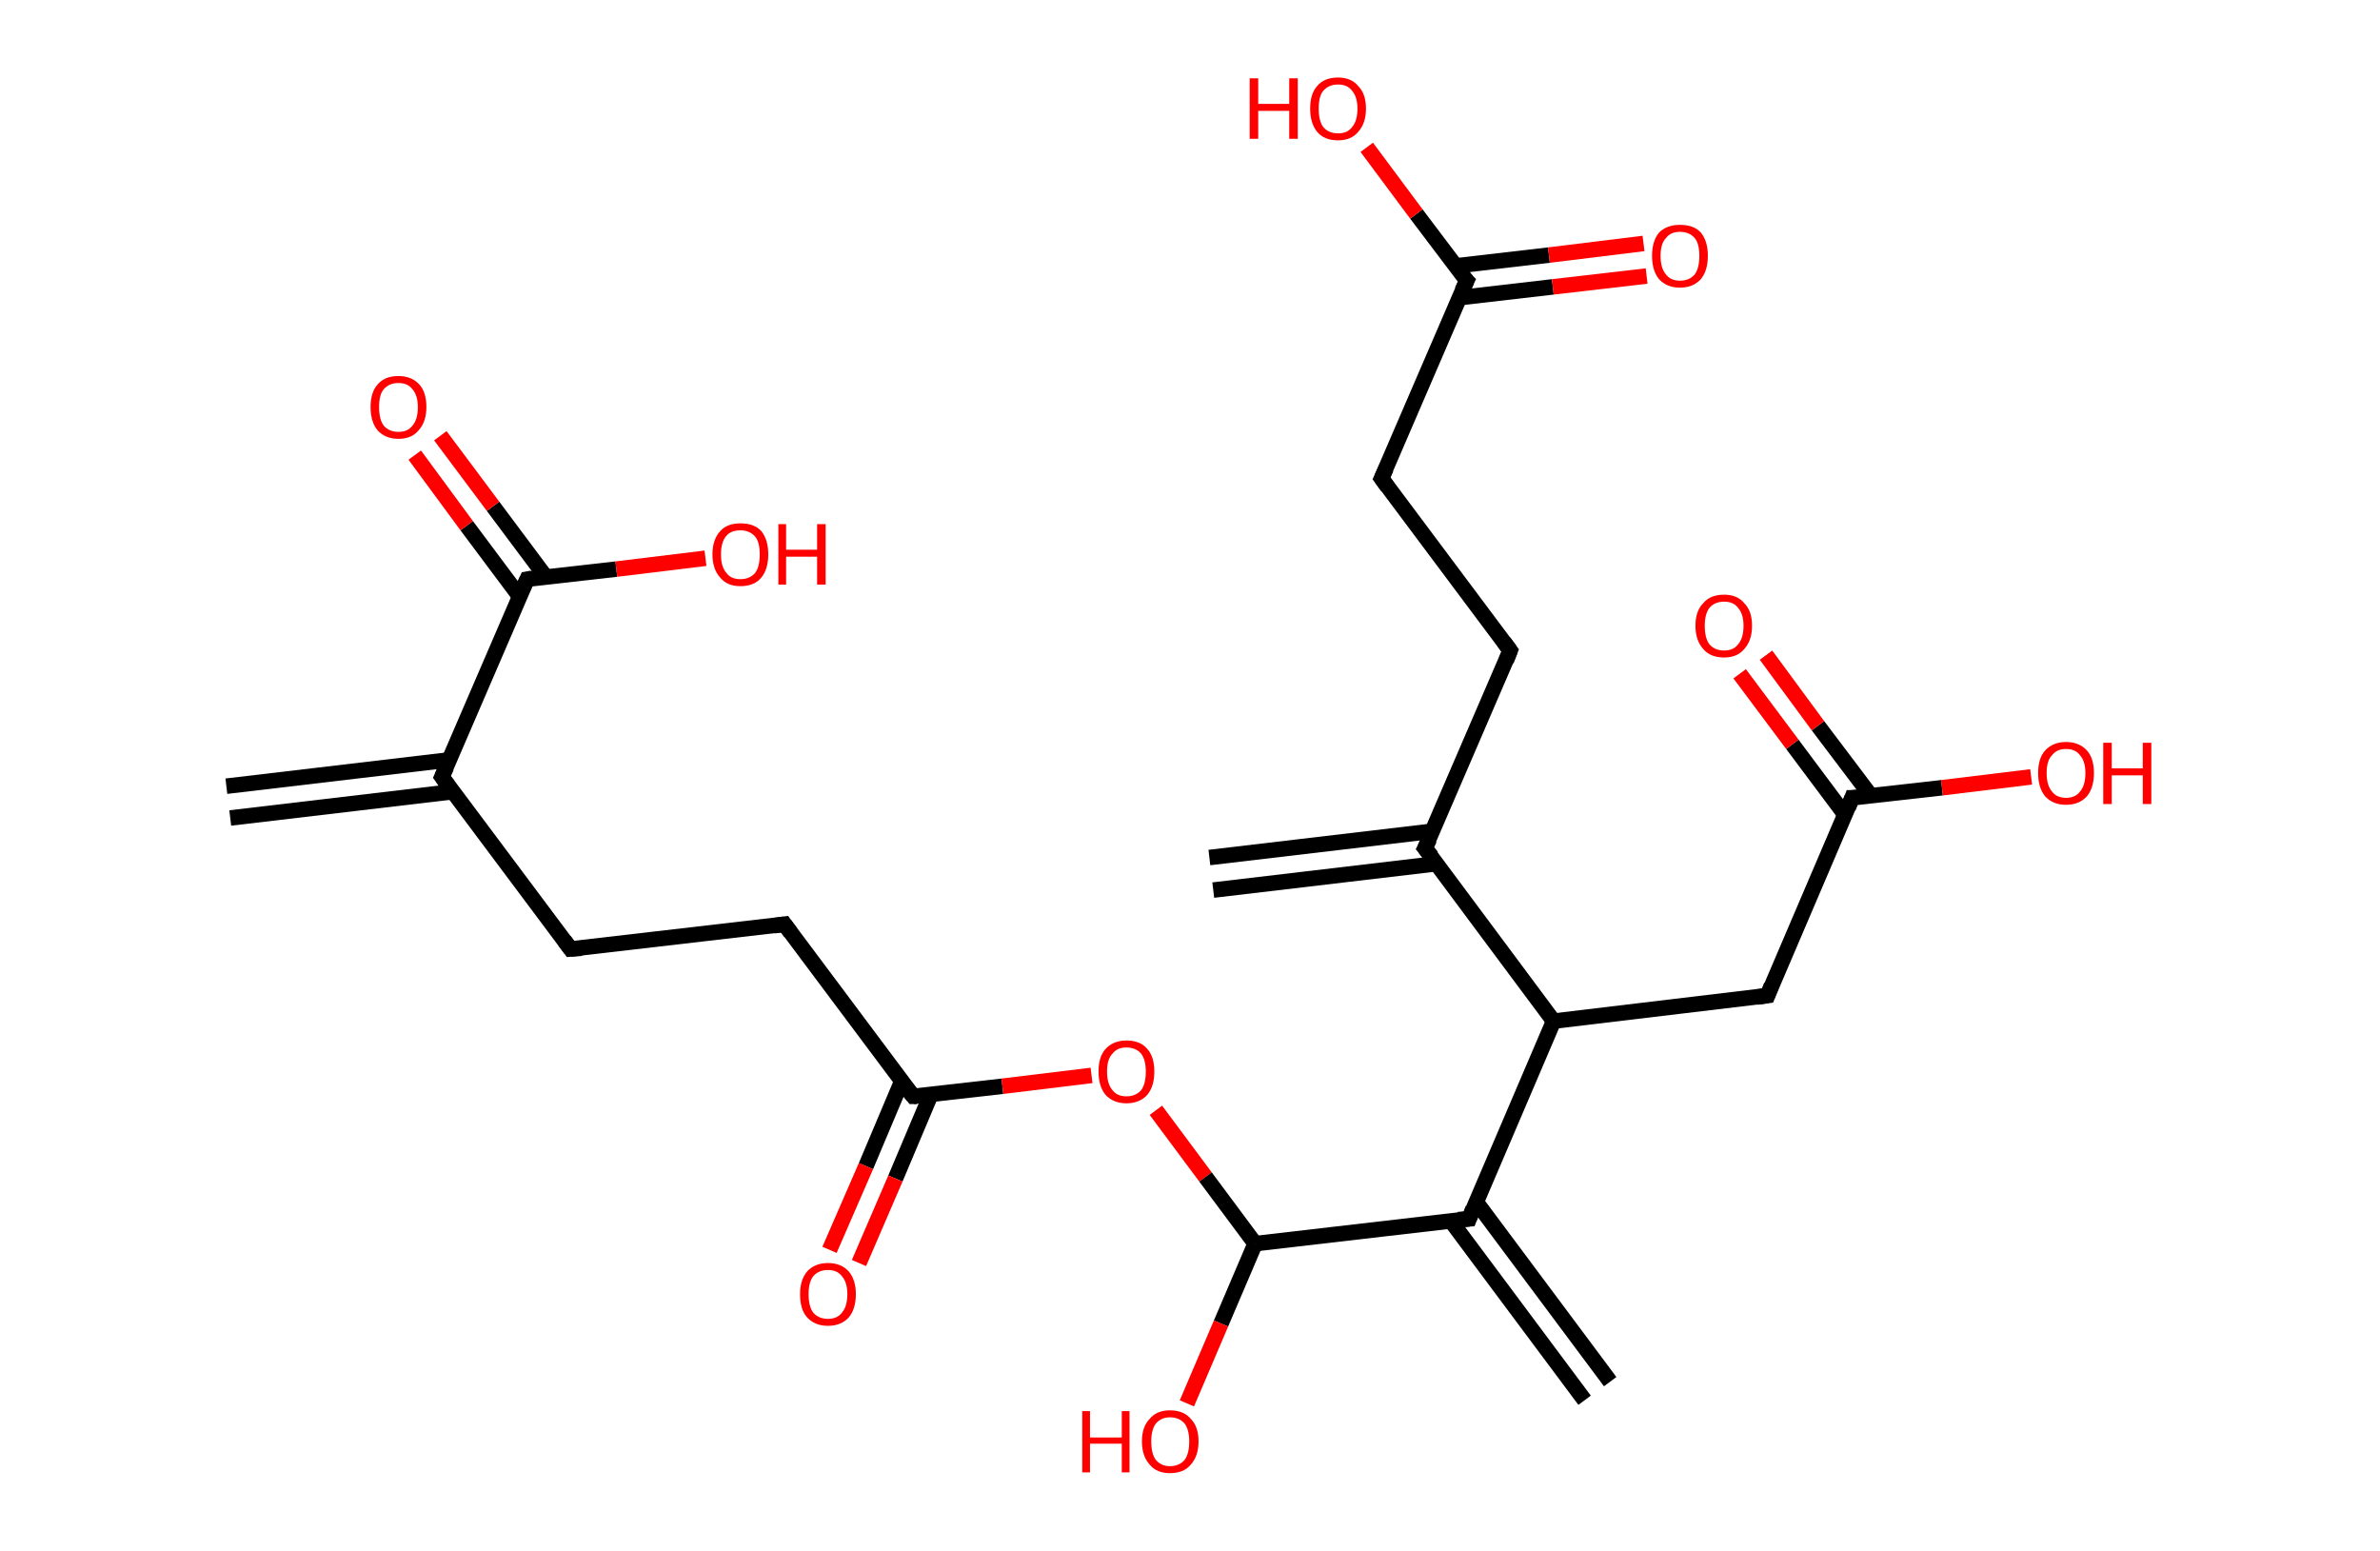 <?xml version='1.0' encoding='ASCII' standalone='yes'?>
<svg xmlns="http://www.w3.org/2000/svg" xmlns:rdkit="http://www.rdkit.org/xml" xmlns:xlink="http://www.w3.org/1999/xlink" version="1.1" baseProfile="full" xml:space="preserve" width="307px" height="200px" viewBox="0 0 307 200">
<!-- END OF HEADER -->
<rect style="opacity:1.0;fill:#FFFFFF;stroke:none" width="307.0" height="200.0" x="0.0" y="0.0"> </rect>
<path class="bond-0 atom-0 atom-1" d="M 29.2,101.4 L 58.0,98.0" style="fill:none;fill-rule:evenodd;stroke:#000000;stroke-width:2.0px;stroke-linecap:butt;stroke-linejoin:miter;stroke-opacity:1"/>
<path class="bond-0 atom-0 atom-1" d="M 29.7,105.5 L 58.5,102.1" style="fill:none;fill-rule:evenodd;stroke:#000000;stroke-width:2.0px;stroke-linecap:butt;stroke-linejoin:miter;stroke-opacity:1"/>
<path class="bond-1 atom-1 atom-2" d="M 57.0,100.2 L 73.6,122.4" style="fill:none;fill-rule:evenodd;stroke:#000000;stroke-width:2.0px;stroke-linecap:butt;stroke-linejoin:miter;stroke-opacity:1"/>
<path class="bond-2 atom-2 atom-3" d="M 73.6,122.4 L 101.2,119.2" style="fill:none;fill-rule:evenodd;stroke:#000000;stroke-width:2.0px;stroke-linecap:butt;stroke-linejoin:miter;stroke-opacity:1"/>
<path class="bond-3 atom-3 atom-4" d="M 101.2,119.2 L 117.8,141.4" style="fill:none;fill-rule:evenodd;stroke:#000000;stroke-width:2.0px;stroke-linecap:butt;stroke-linejoin:miter;stroke-opacity:1"/>
<path class="bond-4 atom-4 atom-5" d="M 116.3,139.5 L 111.7,150.4" style="fill:none;fill-rule:evenodd;stroke:#000000;stroke-width:2.0px;stroke-linecap:butt;stroke-linejoin:miter;stroke-opacity:1"/>
<path class="bond-4 atom-4 atom-5" d="M 111.7,150.4 L 107.0,161.2" style="fill:none;fill-rule:evenodd;stroke:#FF0000;stroke-width:2.0px;stroke-linecap:butt;stroke-linejoin:miter;stroke-opacity:1"/>
<path class="bond-4 atom-4 atom-5" d="M 120.1,141.1 L 115.5,152.0" style="fill:none;fill-rule:evenodd;stroke:#000000;stroke-width:2.0px;stroke-linecap:butt;stroke-linejoin:miter;stroke-opacity:1"/>
<path class="bond-4 atom-4 atom-5" d="M 115.5,152.0 L 110.8,162.9" style="fill:none;fill-rule:evenodd;stroke:#FF0000;stroke-width:2.0px;stroke-linecap:butt;stroke-linejoin:miter;stroke-opacity:1"/>
<path class="bond-5 atom-4 atom-6" d="M 117.8,141.4 L 129.3,140.1" style="fill:none;fill-rule:evenodd;stroke:#000000;stroke-width:2.0px;stroke-linecap:butt;stroke-linejoin:miter;stroke-opacity:1"/>
<path class="bond-5 atom-4 atom-6" d="M 129.3,140.1 L 140.8,138.7" style="fill:none;fill-rule:evenodd;stroke:#FF0000;stroke-width:2.0px;stroke-linecap:butt;stroke-linejoin:miter;stroke-opacity:1"/>
<path class="bond-6 atom-6 atom-7" d="M 149.1,143.2 L 155.5,151.8" style="fill:none;fill-rule:evenodd;stroke:#FF0000;stroke-width:2.0px;stroke-linecap:butt;stroke-linejoin:miter;stroke-opacity:1"/>
<path class="bond-6 atom-6 atom-7" d="M 155.5,151.8 L 161.9,160.4" style="fill:none;fill-rule:evenodd;stroke:#000000;stroke-width:2.0px;stroke-linecap:butt;stroke-linejoin:miter;stroke-opacity:1"/>
<path class="bond-7 atom-7 atom-8" d="M 161.9,160.4 L 157.5,170.7" style="fill:none;fill-rule:evenodd;stroke:#000000;stroke-width:2.0px;stroke-linecap:butt;stroke-linejoin:miter;stroke-opacity:1"/>
<path class="bond-7 atom-7 atom-8" d="M 157.5,170.7 L 153.1,181.0" style="fill:none;fill-rule:evenodd;stroke:#FF0000;stroke-width:2.0px;stroke-linecap:butt;stroke-linejoin:miter;stroke-opacity:1"/>
<path class="bond-8 atom-7 atom-9" d="M 161.9,160.4 L 189.5,157.2" style="fill:none;fill-rule:evenodd;stroke:#000000;stroke-width:2.0px;stroke-linecap:butt;stroke-linejoin:miter;stroke-opacity:1"/>
<path class="bond-9 atom-9 atom-10" d="M 187.1,157.4 L 204.4,180.6" style="fill:none;fill-rule:evenodd;stroke:#000000;stroke-width:2.0px;stroke-linecap:butt;stroke-linejoin:miter;stroke-opacity:1"/>
<path class="bond-9 atom-9 atom-10" d="M 190.4,155.0 L 207.7,178.2" style="fill:none;fill-rule:evenodd;stroke:#000000;stroke-width:2.0px;stroke-linecap:butt;stroke-linejoin:miter;stroke-opacity:1"/>
<path class="bond-10 atom-9 atom-11" d="M 189.5,157.2 L 200.4,131.7" style="fill:none;fill-rule:evenodd;stroke:#000000;stroke-width:2.0px;stroke-linecap:butt;stroke-linejoin:miter;stroke-opacity:1"/>
<path class="bond-11 atom-11 atom-12" d="M 200.4,131.7 L 228.0,128.4" style="fill:none;fill-rule:evenodd;stroke:#000000;stroke-width:2.0px;stroke-linecap:butt;stroke-linejoin:miter;stroke-opacity:1"/>
<path class="bond-12 atom-12 atom-13" d="M 228.0,128.4 L 238.9,102.9" style="fill:none;fill-rule:evenodd;stroke:#000000;stroke-width:2.0px;stroke-linecap:butt;stroke-linejoin:miter;stroke-opacity:1"/>
<path class="bond-13 atom-13 atom-14" d="M 241.3,102.6 L 234.5,93.6" style="fill:none;fill-rule:evenodd;stroke:#000000;stroke-width:2.0px;stroke-linecap:butt;stroke-linejoin:miter;stroke-opacity:1"/>
<path class="bond-13 atom-13 atom-14" d="M 234.5,93.6 L 227.8,84.5" style="fill:none;fill-rule:evenodd;stroke:#FF0000;stroke-width:2.0px;stroke-linecap:butt;stroke-linejoin:miter;stroke-opacity:1"/>
<path class="bond-13 atom-13 atom-14" d="M 238.0,105.1 L 231.2,96.0" style="fill:none;fill-rule:evenodd;stroke:#000000;stroke-width:2.0px;stroke-linecap:butt;stroke-linejoin:miter;stroke-opacity:1"/>
<path class="bond-13 atom-13 atom-14" d="M 231.2,96.0 L 224.4,86.9" style="fill:none;fill-rule:evenodd;stroke:#FF0000;stroke-width:2.0px;stroke-linecap:butt;stroke-linejoin:miter;stroke-opacity:1"/>
<path class="bond-14 atom-13 atom-15" d="M 238.9,102.9 L 250.5,101.6" style="fill:none;fill-rule:evenodd;stroke:#000000;stroke-width:2.0px;stroke-linecap:butt;stroke-linejoin:miter;stroke-opacity:1"/>
<path class="bond-14 atom-13 atom-15" d="M 250.5,101.6 L 262.0,100.2" style="fill:none;fill-rule:evenodd;stroke:#FF0000;stroke-width:2.0px;stroke-linecap:butt;stroke-linejoin:miter;stroke-opacity:1"/>
<path class="bond-15 atom-11 atom-16" d="M 200.4,131.7 L 183.8,109.4" style="fill:none;fill-rule:evenodd;stroke:#000000;stroke-width:2.0px;stroke-linecap:butt;stroke-linejoin:miter;stroke-opacity:1"/>
<path class="bond-16 atom-16 atom-17" d="M 184.8,107.2 L 156.0,110.6" style="fill:none;fill-rule:evenodd;stroke:#000000;stroke-width:2.0px;stroke-linecap:butt;stroke-linejoin:miter;stroke-opacity:1"/>
<path class="bond-16 atom-16 atom-17" d="M 185.3,111.4 L 156.5,114.8" style="fill:none;fill-rule:evenodd;stroke:#000000;stroke-width:2.0px;stroke-linecap:butt;stroke-linejoin:miter;stroke-opacity:1"/>
<path class="bond-17 atom-16 atom-18" d="M 183.8,109.4 L 194.8,83.9" style="fill:none;fill-rule:evenodd;stroke:#000000;stroke-width:2.0px;stroke-linecap:butt;stroke-linejoin:miter;stroke-opacity:1"/>
<path class="bond-18 atom-18 atom-19" d="M 194.8,83.9 L 178.2,61.7" style="fill:none;fill-rule:evenodd;stroke:#000000;stroke-width:2.0px;stroke-linecap:butt;stroke-linejoin:miter;stroke-opacity:1"/>
<path class="bond-19 atom-19 atom-20" d="M 178.2,61.7 L 189.2,36.2" style="fill:none;fill-rule:evenodd;stroke:#000000;stroke-width:2.0px;stroke-linecap:butt;stroke-linejoin:miter;stroke-opacity:1"/>
<path class="bond-20 atom-20 atom-21" d="M 188.2,38.4 L 200.3,37.0" style="fill:none;fill-rule:evenodd;stroke:#000000;stroke-width:2.0px;stroke-linecap:butt;stroke-linejoin:miter;stroke-opacity:1"/>
<path class="bond-20 atom-20 atom-21" d="M 200.3,37.0 L 212.4,35.6" style="fill:none;fill-rule:evenodd;stroke:#FF0000;stroke-width:2.0px;stroke-linecap:butt;stroke-linejoin:miter;stroke-opacity:1"/>
<path class="bond-20 atom-20 atom-21" d="M 187.7,34.3 L 199.8,32.9" style="fill:none;fill-rule:evenodd;stroke:#000000;stroke-width:2.0px;stroke-linecap:butt;stroke-linejoin:miter;stroke-opacity:1"/>
<path class="bond-20 atom-20 atom-21" d="M 199.8,32.9 L 212.0,31.4" style="fill:none;fill-rule:evenodd;stroke:#FF0000;stroke-width:2.0px;stroke-linecap:butt;stroke-linejoin:miter;stroke-opacity:1"/>
<path class="bond-21 atom-20 atom-22" d="M 189.2,36.2 L 182.7,27.6" style="fill:none;fill-rule:evenodd;stroke:#000000;stroke-width:2.0px;stroke-linecap:butt;stroke-linejoin:miter;stroke-opacity:1"/>
<path class="bond-21 atom-20 atom-22" d="M 182.7,27.6 L 176.3,19.0" style="fill:none;fill-rule:evenodd;stroke:#FF0000;stroke-width:2.0px;stroke-linecap:butt;stroke-linejoin:miter;stroke-opacity:1"/>
<path class="bond-22 atom-1 atom-23" d="M 57.0,100.2 L 68.0,74.7" style="fill:none;fill-rule:evenodd;stroke:#000000;stroke-width:2.0px;stroke-linecap:butt;stroke-linejoin:miter;stroke-opacity:1"/>
<path class="bond-23 atom-23 atom-24" d="M 70.4,74.4 L 63.6,65.3" style="fill:none;fill-rule:evenodd;stroke:#000000;stroke-width:2.0px;stroke-linecap:butt;stroke-linejoin:miter;stroke-opacity:1"/>
<path class="bond-23 atom-23 atom-24" d="M 63.6,65.3 L 56.8,56.2" style="fill:none;fill-rule:evenodd;stroke:#FF0000;stroke-width:2.0px;stroke-linecap:butt;stroke-linejoin:miter;stroke-opacity:1"/>
<path class="bond-23 atom-23 atom-24" d="M 67.0,76.9 L 60.2,67.8" style="fill:none;fill-rule:evenodd;stroke:#000000;stroke-width:2.0px;stroke-linecap:butt;stroke-linejoin:miter;stroke-opacity:1"/>
<path class="bond-23 atom-23 atom-24" d="M 60.2,67.8 L 53.5,58.7" style="fill:none;fill-rule:evenodd;stroke:#FF0000;stroke-width:2.0px;stroke-linecap:butt;stroke-linejoin:miter;stroke-opacity:1"/>
<path class="bond-24 atom-23 atom-25" d="M 68.0,74.7 L 79.5,73.4" style="fill:none;fill-rule:evenodd;stroke:#000000;stroke-width:2.0px;stroke-linecap:butt;stroke-linejoin:miter;stroke-opacity:1"/>
<path class="bond-24 atom-23 atom-25" d="M 79.5,73.4 L 91.0,72.0" style="fill:none;fill-rule:evenodd;stroke:#FF0000;stroke-width:2.0px;stroke-linecap:butt;stroke-linejoin:miter;stroke-opacity:1"/>
<path d="M 57.8,101.3 L 57.0,100.2 L 57.6,98.9" style="fill:none;stroke:#000000;stroke-width:2.0px;stroke-linecap:butt;stroke-linejoin:miter;stroke-opacity:1;"/>
<path d="M 72.8,121.3 L 73.6,122.4 L 75.0,122.3" style="fill:none;stroke:#000000;stroke-width:2.0px;stroke-linecap:butt;stroke-linejoin:miter;stroke-opacity:1;"/>
<path d="M 99.8,119.4 L 101.2,119.2 L 102.0,120.3" style="fill:none;stroke:#000000;stroke-width:2.0px;stroke-linecap:butt;stroke-linejoin:miter;stroke-opacity:1;"/>
<path d="M 116.9,140.3 L 117.8,141.4 L 118.3,141.4" style="fill:none;stroke:#000000;stroke-width:2.0px;stroke-linecap:butt;stroke-linejoin:miter;stroke-opacity:1;"/>
<path d="M 188.1,157.3 L 189.5,157.2 L 190.0,155.9" style="fill:none;stroke:#000000;stroke-width:2.0px;stroke-linecap:butt;stroke-linejoin:miter;stroke-opacity:1;"/>
<path d="M 226.6,128.6 L 228.0,128.4 L 228.5,127.1" style="fill:none;stroke:#000000;stroke-width:2.0px;stroke-linecap:butt;stroke-linejoin:miter;stroke-opacity:1;"/>
<path d="M 238.4,104.2 L 238.9,102.9 L 239.5,102.9" style="fill:none;stroke:#000000;stroke-width:2.0px;stroke-linecap:butt;stroke-linejoin:miter;stroke-opacity:1;"/>
<path d="M 184.7,110.5 L 183.8,109.4 L 184.4,108.2" style="fill:none;stroke:#000000;stroke-width:2.0px;stroke-linecap:butt;stroke-linejoin:miter;stroke-opacity:1;"/>
<path d="M 194.3,85.2 L 194.8,83.9 L 194.0,82.8" style="fill:none;stroke:#000000;stroke-width:2.0px;stroke-linecap:butt;stroke-linejoin:miter;stroke-opacity:1;"/>
<path d="M 179.0,62.8 L 178.2,61.7 L 178.8,60.4" style="fill:none;stroke:#000000;stroke-width:2.0px;stroke-linecap:butt;stroke-linejoin:miter;stroke-opacity:1;"/>
<path d="M 188.6,37.5 L 189.2,36.2 L 188.8,35.8" style="fill:none;stroke:#000000;stroke-width:2.0px;stroke-linecap:butt;stroke-linejoin:miter;stroke-opacity:1;"/>
<path d="M 67.4,76.0 L 68.0,74.7 L 68.6,74.6" style="fill:none;stroke:#000000;stroke-width:2.0px;stroke-linecap:butt;stroke-linejoin:miter;stroke-opacity:1;"/>
<path class="atom-5" d="M 103.2 166.9 Q 103.2 165.1, 104.1 164.0 Q 105.1 162.9, 106.8 162.9 Q 108.5 162.9, 109.5 164.0 Q 110.4 165.1, 110.4 166.9 Q 110.4 168.8, 109.5 169.9 Q 108.5 171.0, 106.8 171.0 Q 105.1 171.0, 104.1 169.9 Q 103.2 168.9, 103.2 166.9 M 106.8 170.1 Q 108.0 170.1, 108.6 169.3 Q 109.3 168.5, 109.3 166.9 Q 109.3 165.4, 108.6 164.6 Q 108.0 163.8, 106.8 163.8 Q 105.6 163.8, 104.9 164.6 Q 104.3 165.4, 104.3 166.9 Q 104.3 168.5, 104.9 169.3 Q 105.6 170.1, 106.8 170.1 " fill="#FF0000"/>
<path class="atom-6" d="M 141.7 138.2 Q 141.7 136.3, 142.6 135.3 Q 143.6 134.2, 145.3 134.2 Q 147.1 134.2, 148.0 135.3 Q 148.9 136.3, 148.9 138.2 Q 148.9 140.1, 148.0 141.2 Q 147.0 142.3, 145.3 142.3 Q 143.6 142.3, 142.6 141.2 Q 141.7 140.1, 141.7 138.2 M 145.3 141.4 Q 146.5 141.4, 147.2 140.6 Q 147.8 139.8, 147.8 138.2 Q 147.8 136.7, 147.2 135.9 Q 146.5 135.1, 145.3 135.1 Q 144.1 135.1, 143.5 135.9 Q 142.8 136.6, 142.8 138.2 Q 142.8 139.8, 143.5 140.6 Q 144.1 141.4, 145.3 141.4 " fill="#FF0000"/>
<path class="atom-8" d="M 139.6 182.0 L 140.6 182.0 L 140.6 185.4 L 144.7 185.4 L 144.7 182.0 L 145.7 182.0 L 145.7 189.9 L 144.7 189.9 L 144.7 186.2 L 140.6 186.2 L 140.6 189.9 L 139.6 189.9 L 139.6 182.0 " fill="#FF0000"/>
<path class="atom-8" d="M 147.3 185.9 Q 147.3 184.0, 148.3 183.0 Q 149.2 181.9, 150.9 181.9 Q 152.7 181.9, 153.6 183.0 Q 154.6 184.0, 154.6 185.9 Q 154.6 187.8, 153.6 188.9 Q 152.7 190.0, 150.9 190.0 Q 149.2 190.0, 148.3 188.9 Q 147.3 187.8, 147.3 185.9 M 150.9 189.1 Q 152.1 189.1, 152.8 188.3 Q 153.4 187.5, 153.4 185.9 Q 153.4 184.4, 152.8 183.6 Q 152.1 182.8, 150.9 182.8 Q 149.8 182.8, 149.1 183.6 Q 148.5 184.4, 148.5 185.9 Q 148.5 187.5, 149.1 188.3 Q 149.8 189.1, 150.9 189.1 " fill="#FF0000"/>
<path class="atom-14" d="M 218.7 80.7 Q 218.7 78.8, 219.7 77.8 Q 220.6 76.7, 222.4 76.7 Q 224.1 76.7, 225.0 77.8 Q 226.0 78.8, 226.0 80.7 Q 226.0 82.6, 225.0 83.7 Q 224.1 84.8, 222.4 84.8 Q 220.6 84.8, 219.7 83.7 Q 218.7 82.6, 218.7 80.7 M 222.4 83.9 Q 223.6 83.9, 224.2 83.1 Q 224.9 82.3, 224.9 80.7 Q 224.9 79.2, 224.2 78.4 Q 223.6 77.6, 222.4 77.6 Q 221.2 77.6, 220.5 78.4 Q 219.9 79.2, 219.9 80.7 Q 219.9 82.3, 220.5 83.1 Q 221.2 83.9, 222.4 83.9 " fill="#FF0000"/>
<path class="atom-15" d="M 262.9 99.7 Q 262.9 97.8, 263.8 96.8 Q 264.8 95.7, 266.5 95.7 Q 268.2 95.7, 269.2 96.8 Q 270.1 97.8, 270.1 99.7 Q 270.1 101.6, 269.2 102.7 Q 268.2 103.8, 266.5 103.8 Q 264.8 103.8, 263.8 102.7 Q 262.9 101.6, 262.9 99.7 M 266.5 102.9 Q 267.7 102.9, 268.3 102.1 Q 269.0 101.3, 269.0 99.7 Q 269.0 98.2, 268.3 97.4 Q 267.7 96.6, 266.5 96.6 Q 265.3 96.6, 264.7 97.4 Q 264.0 98.1, 264.0 99.7 Q 264.0 101.3, 264.7 102.1 Q 265.3 102.9, 266.5 102.9 " fill="#FF0000"/>
<path class="atom-15" d="M 271.3 95.8 L 272.4 95.8 L 272.4 99.1 L 276.4 99.1 L 276.4 95.8 L 277.5 95.8 L 277.5 103.7 L 276.4 103.7 L 276.4 100.0 L 272.4 100.0 L 272.4 103.7 L 271.3 103.7 L 271.3 95.8 " fill="#FF0000"/>
<path class="atom-21" d="M 213.1 33.0 Q 213.1 31.1, 214.0 30.0 Q 215.0 29.0, 216.7 29.0 Q 218.5 29.0, 219.4 30.0 Q 220.3 31.1, 220.3 33.0 Q 220.3 34.9, 219.4 36.0 Q 218.4 37.1, 216.7 37.1 Q 215.0 37.1, 214.0 36.0 Q 213.1 34.9, 213.1 33.0 M 216.7 36.2 Q 217.9 36.2, 218.6 35.4 Q 219.2 34.6, 219.2 33.0 Q 219.2 31.4, 218.6 30.7 Q 217.9 29.9, 216.7 29.9 Q 215.5 29.9, 214.9 30.7 Q 214.2 31.4, 214.2 33.0 Q 214.2 34.6, 214.9 35.4 Q 215.5 36.2, 216.7 36.2 " fill="#FF0000"/>
<path class="atom-22" d="M 161.2 10.1 L 162.3 10.1 L 162.3 13.4 L 166.3 13.4 L 166.3 10.1 L 167.4 10.1 L 167.4 17.9 L 166.3 17.9 L 166.3 14.3 L 162.3 14.3 L 162.3 17.9 L 161.2 17.9 L 161.2 10.1 " fill="#FF0000"/>
<path class="atom-22" d="M 169.0 14.0 Q 169.0 12.1, 169.9 11.1 Q 170.8 10.0, 172.6 10.0 Q 174.3 10.0, 175.2 11.1 Q 176.2 12.1, 176.2 14.0 Q 176.2 15.9, 175.2 17.0 Q 174.3 18.1, 172.6 18.1 Q 170.8 18.1, 169.9 17.0 Q 169.0 15.9, 169.0 14.0 M 172.6 17.2 Q 173.8 17.2, 174.4 16.4 Q 175.1 15.6, 175.1 14.0 Q 175.1 12.5, 174.4 11.7 Q 173.8 10.9, 172.6 10.9 Q 171.4 10.9, 170.7 11.7 Q 170.1 12.4, 170.1 14.0 Q 170.1 15.6, 170.7 16.4 Q 171.4 17.2, 172.6 17.2 " fill="#FF0000"/>
<path class="atom-24" d="M 47.8 52.5 Q 47.8 50.6, 48.7 49.6 Q 49.6 48.5, 51.4 48.5 Q 53.1 48.5, 54.1 49.6 Q 55.0 50.6, 55.0 52.5 Q 55.0 54.4, 54.0 55.5 Q 53.1 56.6, 51.4 56.6 Q 49.7 56.6, 48.7 55.5 Q 47.8 54.4, 47.8 52.5 M 51.4 55.7 Q 52.6 55.7, 53.2 54.9 Q 53.9 54.1, 53.9 52.5 Q 53.9 51.0, 53.2 50.2 Q 52.6 49.4, 51.4 49.4 Q 50.2 49.4, 49.5 50.2 Q 48.9 50.9, 48.9 52.5 Q 48.9 54.1, 49.5 54.9 Q 50.2 55.7, 51.4 55.7 " fill="#FF0000"/>
<path class="atom-25" d="M 91.9 71.5 Q 91.9 69.6, 92.9 68.5 Q 93.8 67.5, 95.5 67.5 Q 97.3 67.5, 98.2 68.5 Q 99.1 69.6, 99.1 71.5 Q 99.1 73.4, 98.2 74.5 Q 97.3 75.6, 95.5 75.6 Q 93.8 75.6, 92.9 74.5 Q 91.9 73.4, 91.9 71.5 M 95.5 74.7 Q 96.7 74.7, 97.4 73.9 Q 98.0 73.1, 98.0 71.5 Q 98.0 69.9, 97.4 69.2 Q 96.7 68.4, 95.5 68.4 Q 94.3 68.4, 93.7 69.1 Q 93.0 69.9, 93.0 71.5 Q 93.0 73.1, 93.7 73.9 Q 94.3 74.7, 95.5 74.7 " fill="#FF0000"/>
<path class="atom-25" d="M 100.4 67.6 L 101.4 67.6 L 101.4 70.9 L 105.4 70.9 L 105.4 67.6 L 106.5 67.6 L 106.5 75.4 L 105.4 75.4 L 105.4 71.8 L 101.4 71.8 L 101.4 75.4 L 100.4 75.4 L 100.4 67.6 " fill="#FF0000"/>
</svg>
